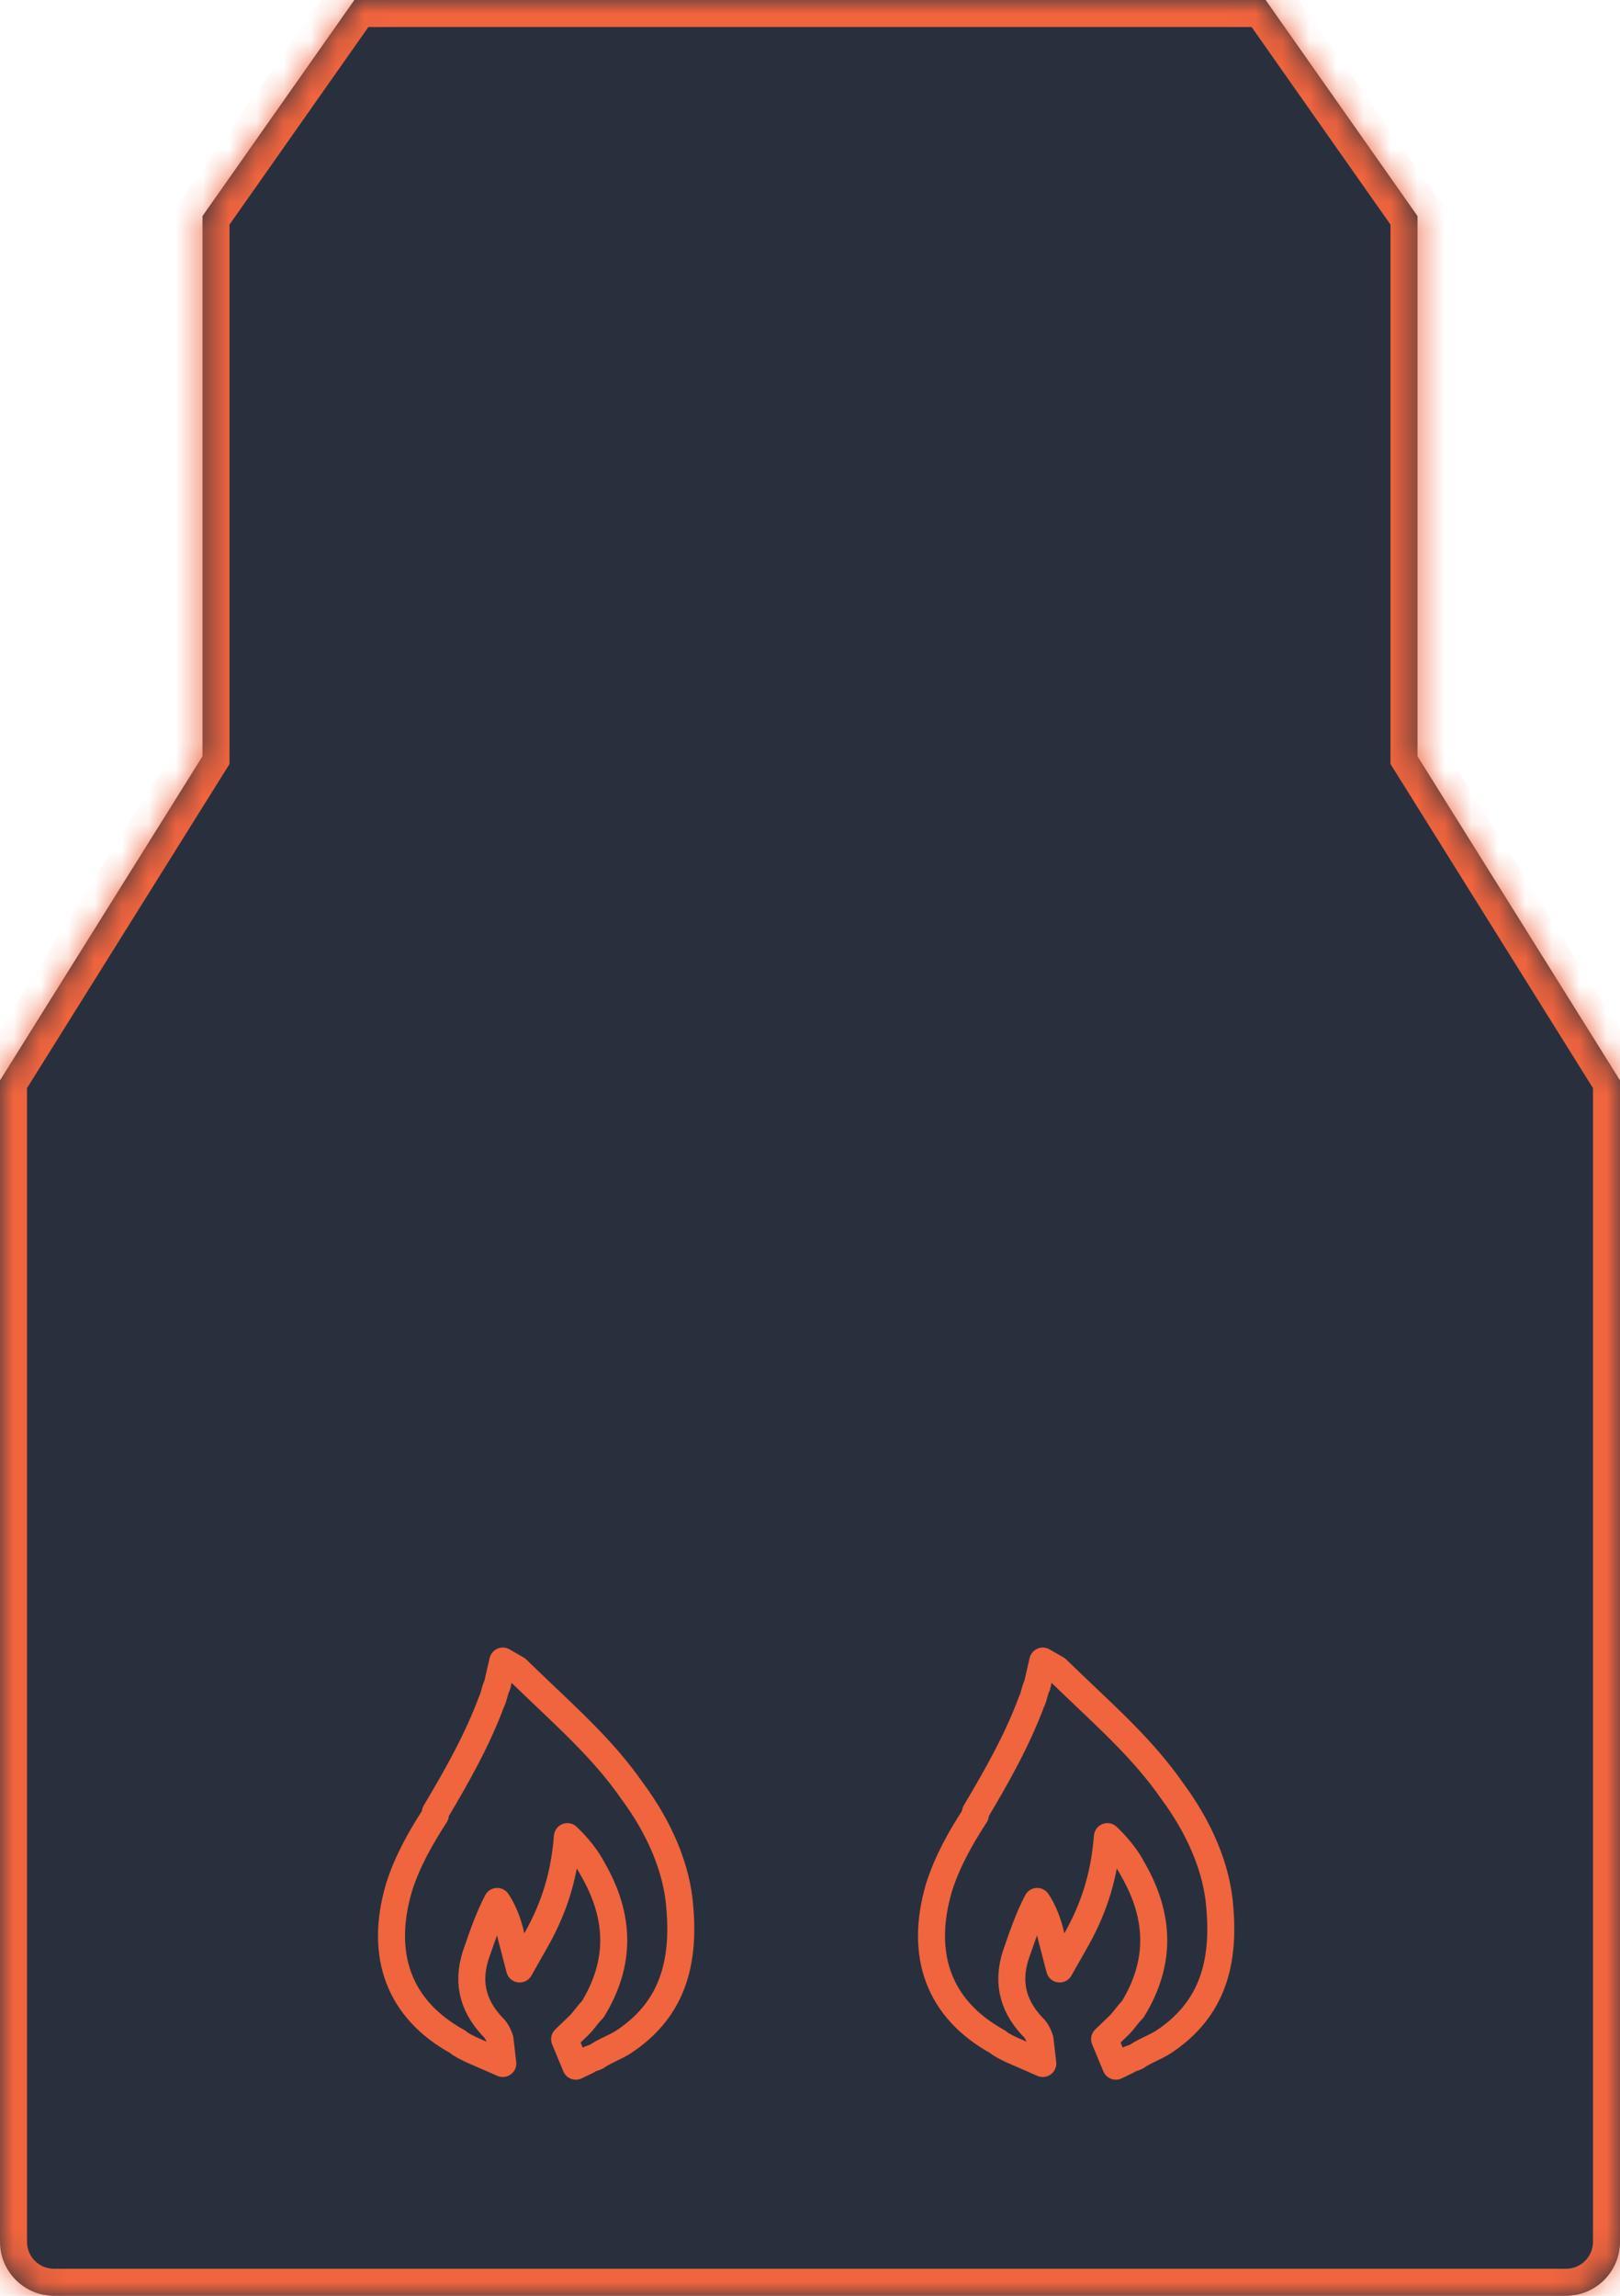 <svg width="60" height="85" viewBox="0 0 60 85" fill="none" xmlns="http://www.w3.org/2000/svg">
<mask id="path-1-inside-1_1087_156313" fill="white">
<path fill-rule="evenodd" clip-rule="evenodd" d="M46.875 0H13.125L7.5 8V28L0 40V83C0 84.105 0.895 85 2 85H58C59.105 85 60 84.105 60 83V40L52.5 28V8L46.875 0Z"/>
</mask>
<path fill-rule="evenodd" clip-rule="evenodd" d="M46.875 0H13.125L7.5 8V28L0 40V83C0 84.105 0.895 85 2 85H58C59.105 85 60 84.105 60 83V40L52.5 28V8L46.875 0Z" fill="#29303D"/>
<path d="M13.125 0V-1H12.606L12.307 -0.575L13.125 0ZM46.875 0L47.693 -0.575L47.394 -1H46.875V0ZM7.5 8L6.682 7.425L6.5 7.684V8H7.5ZM7.5 28L8.348 28.53L8.5 28.287V28H7.5ZM0 40L-0.848 39.47L-1 39.713V40H0ZM60 40H61V39.713L60.848 39.47L60 40ZM52.5 28H51.5V28.287L51.652 28.53L52.5 28ZM52.5 8H53.5V7.684L53.318 7.425L52.5 8ZM13.125 1H46.875V-1H13.125V1ZM8.318 8.575L13.943 0.575L12.307 -0.575L6.682 7.425L8.318 8.575ZM8.5 28V8H6.5V28H8.5ZM0.848 40.53L8.348 28.53L6.652 27.47L-0.848 39.47L0.848 40.53ZM1 83V40H-1V83H1ZM2 84C1.448 84 1 83.552 1 83H-1C-1 84.657 0.343 86 2 86V84ZM58 84H2V86H58V84ZM59 83C59 83.552 58.552 84 58 84V86C59.657 86 61 84.657 61 83H59ZM59 40V83H61V40H59ZM51.652 28.53L59.152 40.53L60.848 39.47L53.348 27.47L51.652 28.53ZM51.5 8V28H53.5V8H51.5ZM46.057 0.575L51.682 8.575L53.318 7.425L47.693 -0.575L46.057 0.575Z" fill="#F0643E" mask="url(#path-1-inside-1_1087_156313)"/>
<path d="M18.622 76.4L17.478 75.9C17.27 75.8 17.062 75.7 16.958 75.6C14.773 74.4 14.045 72.4 14.773 69.9C15.085 68.9 15.605 68 16.125 67.2V67.1C16.958 65.7 17.686 64.4 18.206 63C18.31 62.8 18.31 62.6 18.414 62.4L18.622 61.5L19.142 61.8C19.246 61.9 19.246 61.9 19.35 62L19.766 62.4C21.015 63.6 22.367 64.8 23.407 66.3C24.448 67.7 25.072 69.2 25.176 70.6C25.384 72.9 24.76 74.5 23.095 75.6C22.783 75.8 22.471 75.9 22.159 76.1C22.055 76.2 21.847 76.2 21.743 76.3L21.327 76.5L20.911 75.5L21.119 75.3C21.223 75.2 21.327 75.1 21.431 75C21.639 74.8 21.743 74.6 21.951 74.4C22.991 72.7 22.991 71 21.951 69.2C21.743 68.8 21.431 68.4 21.015 68C20.911 69.3 20.599 70.5 19.87 71.8L19.246 72.9L18.934 71.7C18.83 71.2 18.622 70.7 18.414 70.4C18.102 71 17.894 71.6 17.686 72.2C17.27 73.3 17.478 74.2 18.206 75C18.31 75.1 18.414 75.2 18.518 75.5L18.622 76.4Z" stroke="#F0643E" stroke-miterlimit="10" stroke-linecap="round" stroke-linejoin="round"/>
<path d="M38.622 76.4L37.478 75.9C37.27 75.8 37.062 75.7 36.958 75.6C34.773 74.4 34.045 72.4 34.773 69.9C35.085 68.9 35.605 68 36.125 67.2V67.1C36.958 65.7 37.686 64.4 38.206 63C38.31 62.8 38.31 62.6 38.414 62.4L38.622 61.5L39.142 61.8C39.246 61.9 39.246 61.9 39.35 62L39.766 62.4C41.015 63.6 42.367 64.8 43.407 66.3C44.447 67.7 45.072 69.2 45.176 70.6C45.384 72.9 44.76 74.5 43.095 75.6C42.783 75.8 42.471 75.9 42.159 76.1C42.055 76.2 41.847 76.2 41.743 76.3L41.327 76.5L40.911 75.5L41.119 75.3C41.223 75.2 41.327 75.1 41.431 75C41.639 74.8 41.743 74.6 41.951 74.4C42.991 72.7 42.991 71 41.951 69.2C41.743 68.8 41.431 68.4 41.015 68C40.911 69.3 40.599 70.5 39.87 71.8L39.246 72.9L38.934 71.7C38.83 71.2 38.622 70.7 38.414 70.4C38.102 71 37.894 71.6 37.686 72.2C37.27 73.3 37.478 74.2 38.206 75C38.31 75.1 38.414 75.2 38.518 75.5L38.622 76.4Z" stroke="#F0643E" stroke-miterlimit="10" stroke-linecap="round" stroke-linejoin="round"/>
</svg>

